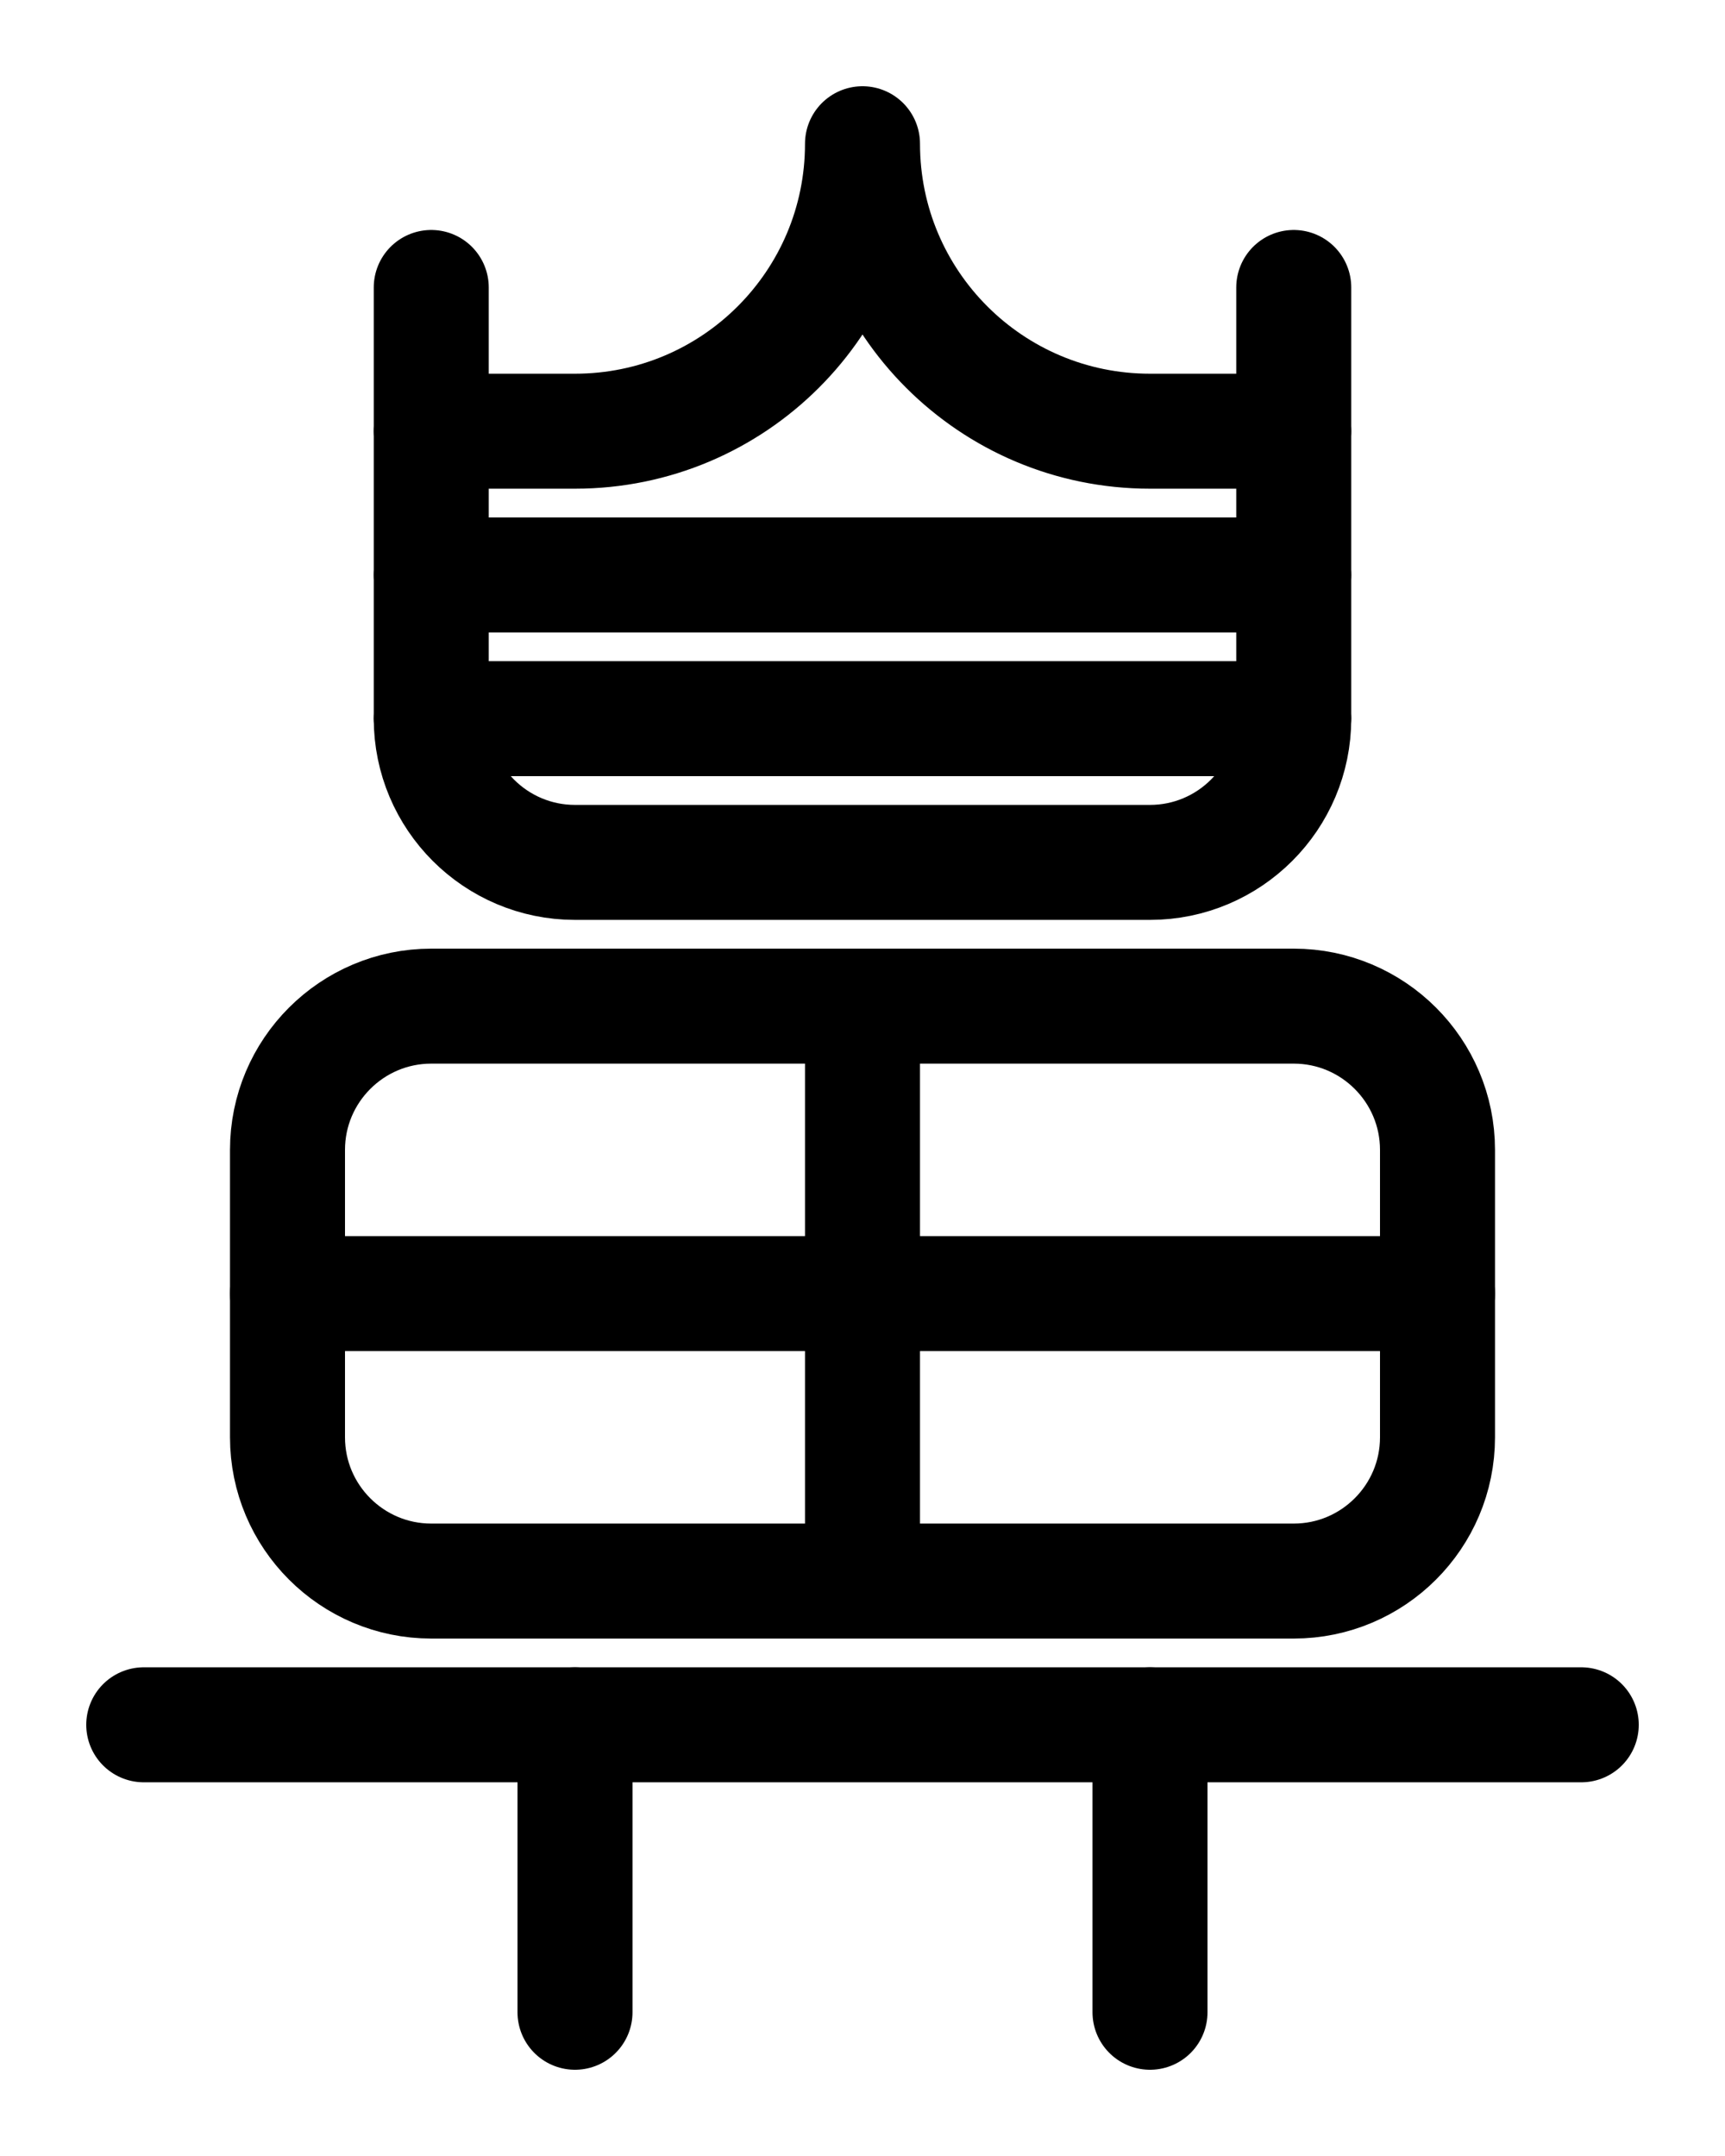 <?xml version="1.0" encoding="utf-8"?>
<!-- Generator: Adobe Illustrator 26.0.0, SVG Export Plug-In . SVG Version: 6.00 Build 0)  -->
<svg version="1.1" id="图层_1" xmlns="http://www.w3.org/2000/svg" xmlns:xlink="http://www.w3.org/1999/xlink" x="0px" y="0px"
	 viewBox="0 0 720 900" style="enable-background:new 0 0 720 900;" xml:space="preserve">
<style type="text/css">
	.st0{fill:none;stroke:#000000;stroke-width:48;stroke-linecap:round;stroke-linejoin:round;stroke-miterlimit:10;}
</style>
<path class="st0" d="M180,120v180c0,33.1,26.9,60,60,60h240c33.1,0,60-26.9,60-60V120"/>
<line class="st0" x1="180" y1="240" x2="540" y2="240"/>
<line class="st0" x1="180" y1="300" x2="540" y2="300"/>
<line class="st0" x1="60" y1="720" x2="660" y2="720"/>
<line class="st0" x1="240" y1="720" x2="240" y2="840"/>
<line class="st0" x1="480" y1="720" x2="480" y2="840"/>
<path class="st0" d="M540,660H180c-33.1,0-60-26.9-60-60V480c0-33.1,26.9-60,60-60h360c33.1,0,60,26.9,60,60v120
	C600,633.1,573.1,660,540,660z"/>
<line class="st0" x1="120" y1="540" x2="600" y2="540"/>
<line class="st0" x1="360" y1="420" x2="360" y2="660"/>
<path class="st0" d="M540,180h-60c-66.3,0-120-53.7-120-120c0,66.3-53.7,120-120,120h-60"/>
</svg>
